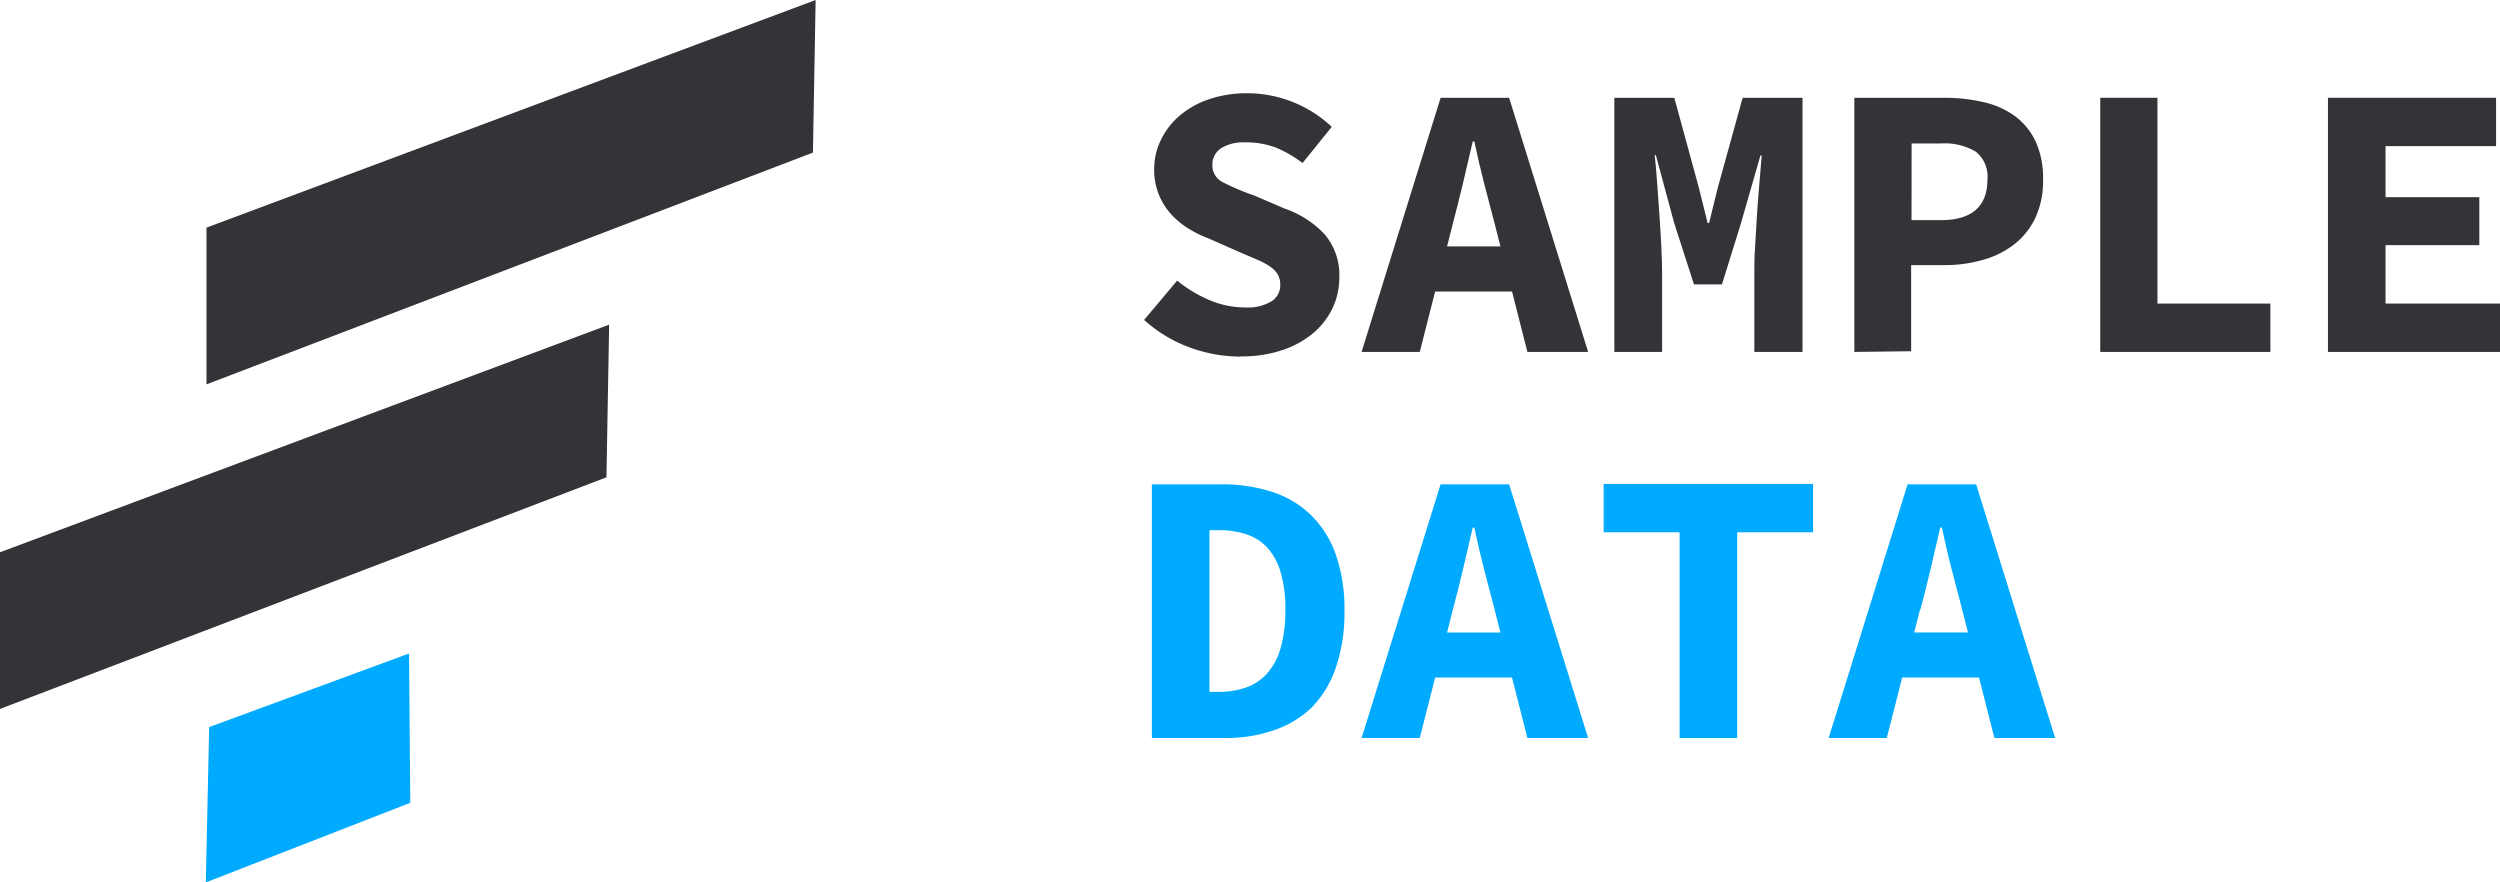 <svg xmlns="http://www.w3.org/2000/svg" viewBox="0 0 325.21 114.79"><defs><style>.cls-1{fill:#323437;}.cls-2{fill:#0af;}</style></defs><title>Logo_Light</title><g id="Capa_2" data-name="Capa 2"><g id="Capa_1-2" data-name="Capa 1"><path class="cls-1" d="M161.38,46.39a19.27,19.27,0,0,1-6.61-1.19,18.25,18.25,0,0,1-5.94-3.58l4.3-5.12a17.15,17.15,0,0,0,4.1,2.49,11.64,11.64,0,0,0,4.66,1,6.08,6.08,0,0,0,3.54-.81,2.47,2.47,0,0,0,1.11-2.08,2.7,2.7,0,0,0-.35-1.44,3.43,3.43,0,0,0-1-1,9.29,9.29,0,0,0-1.62-.87l-2.13-.91L157.18,31a14.63,14.63,0,0,1-2.66-1.32,10.39,10.39,0,0,1-2.25-1.9A8.5,8.5,0,0,1,150.14,22a8.58,8.58,0,0,1,.89-3.83A9.59,9.59,0,0,1,153.51,15a11.65,11.65,0,0,1,3.82-2.11,15.32,15.32,0,0,1,4.91-.76,16.06,16.06,0,0,1,11,4.37l-3.8,4.71a15.81,15.81,0,0,0-3.44-2,11.16,11.16,0,0,0-4.15-.69,5.42,5.42,0,0,0-3,.76,2.53,2.53,0,0,0-1.14,2.24,2.44,2.44,0,0,0,1.5,2.25,28.77,28.77,0,0,0,3.92,1.65l4,1.72a12.76,12.76,0,0,1,5.19,3.35,8.13,8.13,0,0,1,1.9,5.63,9.27,9.27,0,0,1-.86,3.93,9.69,9.69,0,0,1-2.48,3.24,12.24,12.24,0,0,1-4,2.23,16.41,16.41,0,0,1-5.47.84"/><path class="cls-1" d="M177.12,45.78,187.4,12.72h8.91l10.28,33.06h-7.9l-2-7.86h-10l-2,7.86ZM189,29.05l-.76,3h6.94l-.76-3q-.66-2.49-1.37-5.25t-1.26-5.4h-.21q-.6,2.64-1.26,5.4T189,29.05"/><path class="cls-1" d="M210,45.78V12.72h7.8L221,24.44,222.13,29h.2l1.12-4.56,3.24-11.72h7.79V45.78h-6.27V35.54c0-.91,0-2.06.1-3.45s.15-2.8.25-4.26.21-2.86.33-4.23.21-2.49.28-3.37H229l-2.53,8.82L224,37h-3.64l-2.58-8-2.38-8.82h-.15c.1.88.2,2,.3,3.37s.2,2.78.3,4.23.19,2.88.26,4.26.1,2.54.1,3.45V45.78Z"/><path class="cls-1" d="M241.22,45.78V12.72h11.69a22.51,22.51,0,0,1,5,.54,11.12,11.12,0,0,1,4.1,1.77,8.76,8.76,0,0,1,2.76,3.3,11.37,11.37,0,0,1,1,5,11.36,11.36,0,0,1-1,5,9.6,9.6,0,0,1-2.81,3.5,11.93,11.93,0,0,1-4.1,2,18.07,18.07,0,0,1-5,.66h-4.25v11.2Zm7.44-17.14h3.8c4,0,6.07-1.75,6.07-5.27A4.12,4.12,0,0,0,257,19.72a8,8,0,0,0-4.53-1.06h-3.8Z"/><polygon class="cls-1" points="273.21 45.78 273.21 12.72 280.65 12.72 280.65 39.49 295.34 39.49 295.34 45.78 273.21 45.78"/><polygon class="cls-1" points="302.83 45.78 302.83 12.72 324.7 12.72 324.7 19.01 310.32 19.01 310.32 25.65 322.52 25.65 322.52 31.89 310.32 31.89 310.32 39.49 325.21 39.49 325.21 45.78 302.83 45.78"/><path class="cls-2" d="M149.84,96V63H159a20.93,20.93,0,0,1,6.53,1,12.88,12.88,0,0,1,5,3,13.3,13.3,0,0,1,3.22,5.1,21.25,21.25,0,0,1,1.14,7.35,21.94,21.94,0,0,1-1.12,7.4,13.61,13.61,0,0,1-3.16,5.2A13.07,13.07,0,0,1,165.68,95a18.66,18.66,0,0,1-6.27,1Zm7.49-6h1.22a10.59,10.59,0,0,0,3.51-.56,6.56,6.56,0,0,0,2.74-1.8,8.51,8.51,0,0,0,1.77-3.27,17.15,17.15,0,0,0,.63-5,16.74,16.74,0,0,0-.63-5,8,8,0,0,0-1.77-3.19,6.45,6.45,0,0,0-2.74-1.7,11.45,11.45,0,0,0-3.51-.51h-1.22Z"/><path class="cls-2" d="M177.12,96,187.4,63h8.91L206.59,96h-7.9l-2-7.86h-10l-2,7.86ZM189,79.28l-.76,3h6.94l-.76-3q-.66-2.49-1.37-5.25t-1.26-5.4h-.21q-.6,2.64-1.26,5.4T189,79.28"/><polygon class="cls-2" points="218.49 96.01 218.49 69.24 208.61 69.24 208.61 62.95 235.85 62.95 235.85 69.24 225.98 69.24 225.98 96.01 218.49 96.01"/><path class="cls-2" d="M237.88,96,248.15,63h8.91L267.34,96h-7.9l-2-7.86h-10l-2,7.86Zm11.89-16.73-.76,3H256l-.76-3c-.44-1.66-.89-3.41-1.37-5.25s-.89-3.64-1.26-5.4h-.21q-.6,2.64-1.26,5.4t-1.32,5.25"/><path class="cls-1" d="M105.75,19.85,26.86,50V29.61L106.1,0Q105.92,9.93,105.75,19.85Z"/><path class="cls-1" d="M78.89,62.09,0,92.22V71.84L79.24,42.23Q79.06,52.16,78.89,62.09Z"/><path class="cls-2" d="M53.37,104.43l-26.6,10.36q.23-10.11.44-20.21l26-9.57Q53.29,94.72,53.37,104.43Z"/></g></g></svg>